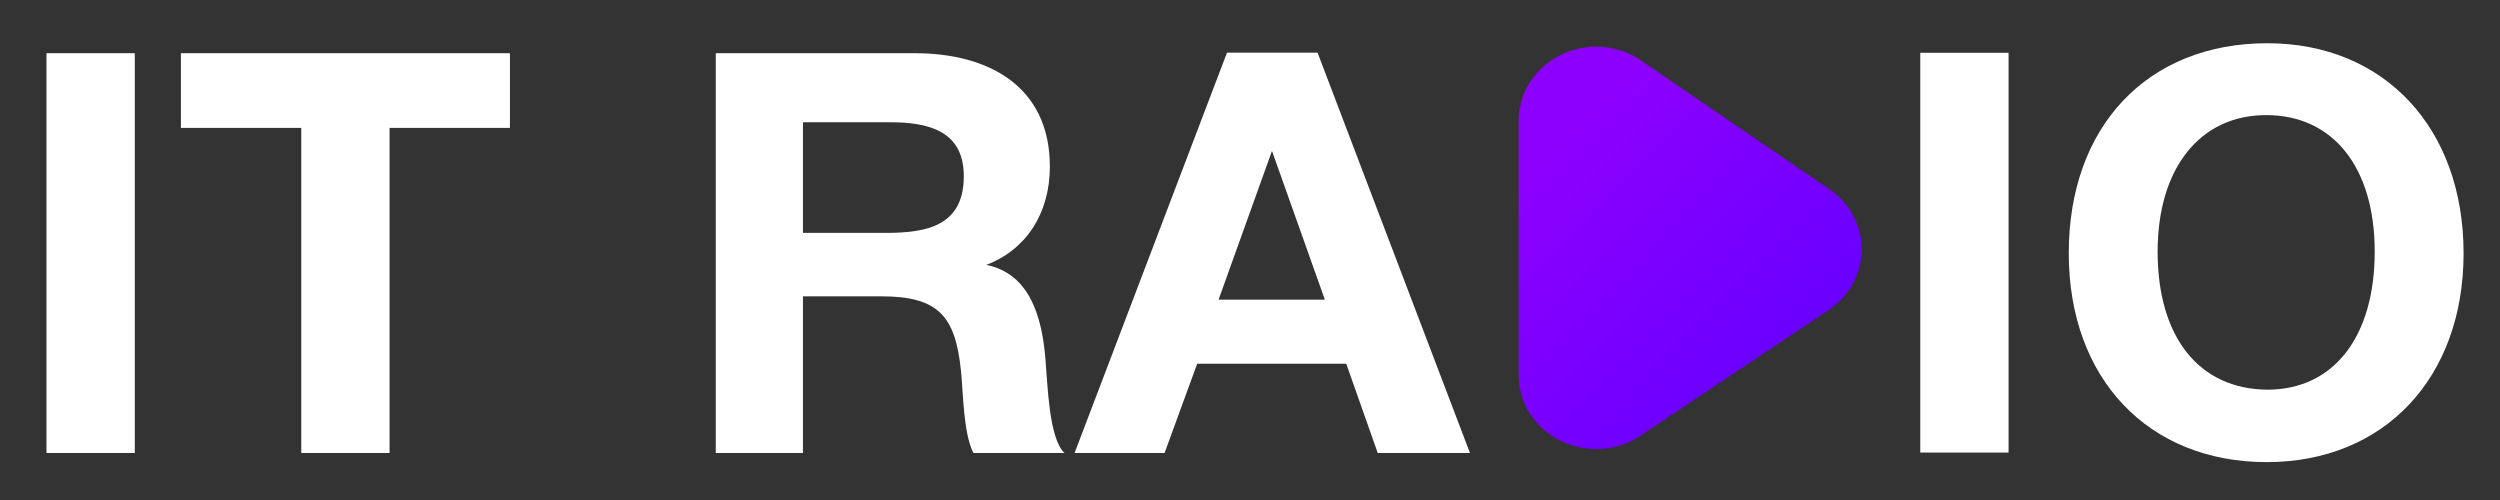 <svg width="220" height="44" viewBox="0 0 220 44" fill="none" xmlns="http://www.w3.org/2000/svg">
<rect x="0" y="0" width="220" height="44" fill="#333333" stroke="none"/>
<path d="M11.861 39.863H4.091V4.682H11.861V39.863Z" fill="white"/>
<path d="M44.874 11.254H34.282V39.863H26.512V11.254H15.92V4.682H44.874V11.254Z" fill="white"/>
<path d="M80.509 4.682C86.993 4.682 92.388 7.597 92.388 14.663C92.388 18.764 90.309 21.976 86.795 23.31C90.705 24.101 91.695 28.054 91.992 31.512C92.19 33.736 92.289 38.578 93.675 39.863H85.657C84.766 38.084 84.766 34.576 84.568 32.649C84.073 27.806 82.588 26.077 77.54 26.077H70.66V39.863H62.988V4.682H80.509ZM70.66 20.494H77.985C81.598 20.494 84.815 19.851 84.815 15.503C84.815 11.451 81.598 10.759 78.332 10.759H70.66V20.494Z" fill="white"/>
<path d="M129.357 39.863H121.24L118.469 32.006H105.353L102.482 39.863H94.563L107.976 4.632H115.944L129.357 39.863ZM111.935 13.279L107.233 26.373H116.588L111.935 13.279Z" fill="white"/>
<path d="M142.131 8.412L158.702 19.738C160.34 20.743 160.446 22.883 158.912 24.012L142.341 35.077C140.401 36.51 137.481 35.268 137.481 33.01V10.621C137.481 8.472 140.159 7.199 142.131 8.412Z" fill="url(#paint0_linear_2001_110)" stroke="url(#paint1_linear_2001_110)" stroke-width="7.671" stroke-miterlimit="10" stroke-linejoin="round"/>
<path d="M176.755 39.826H168.984V4.645H176.755V39.826Z" fill="white"/>
<path d="M216.795 22.285C216.795 33.254 209.817 40.666 199.472 40.666C189.029 40.666 182.051 33.303 182.051 22.285C182.051 11.118 188.98 3.805 199.522 3.805C209.817 3.805 216.795 11.266 216.795 22.285ZM189.871 22.136C189.871 29.696 193.533 34.242 199.522 34.292C205.362 34.292 208.975 29.647 208.975 22.136C208.975 14.725 205.313 10.129 199.423 10.129C193.583 10.129 189.871 14.823 189.871 22.136Z" fill="white"/>
<defs>
<linearGradient id="paint0_linear_2001_110" x1="138.986" y1="9.576" x2="159.951" y2="29.765" gradientUnits="userSpaceOnUse">
<stop stop-color="#8E00FE"/>
<stop offset="1" stop-color="#6800FF"/>
</linearGradient>
<linearGradient id="paint1_linear_2001_110" x1="138.986" y1="9.576" x2="159.951" y2="29.765" gradientUnits="userSpaceOnUse">
<stop stop-color="#8E00FE"/>
<stop offset="1" stop-color="#6800FF"/>
</linearGradient>
</defs>
</svg>
